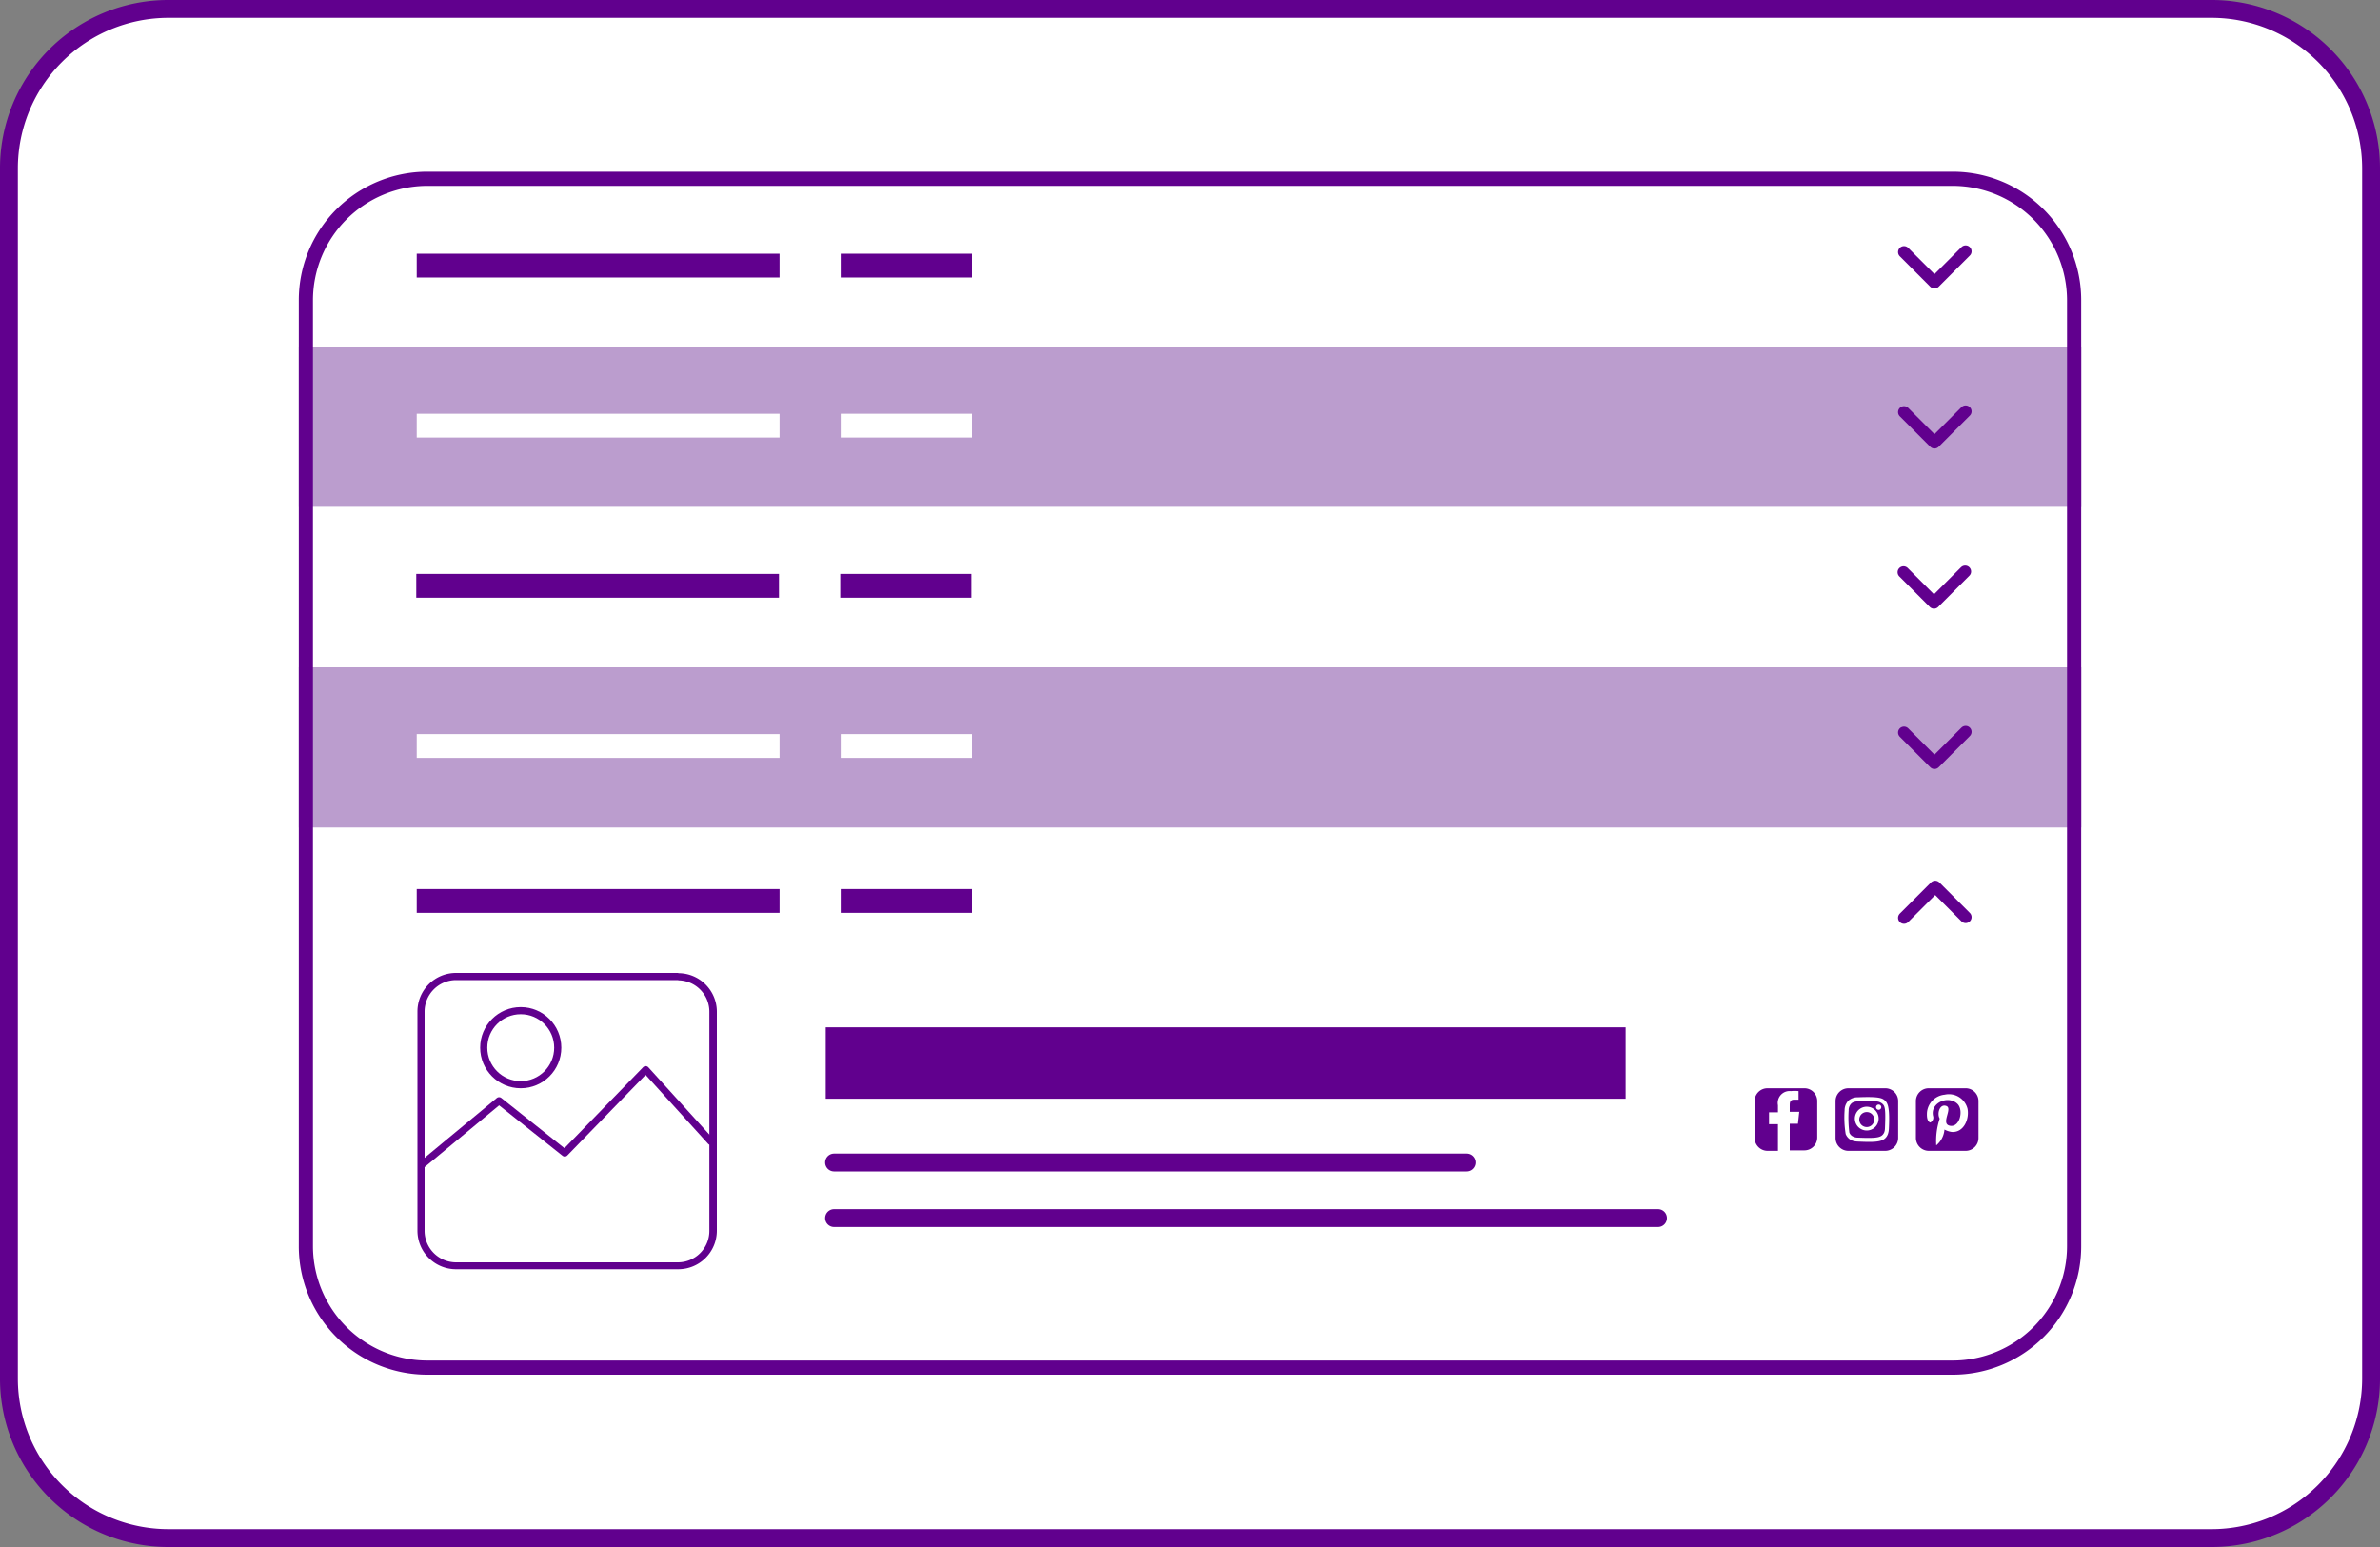 <svg id="Layer_1" data-name="Layer 1" xmlns="http://www.w3.org/2000/svg" viewBox="0 0 200 130"><rect x="0" y="0" width="200" height="130" fill="#808080" stroke="none"/><rect x="0.75" y="0.75" width="198.5" height="128.5" rx="13.4" style="fill:#fff"/><path d="M185.85,1.5A12.66,12.66,0,0,1,198.5,14.15v101.7a12.66,12.66,0,0,1-12.65,12.65H14.15A12.66,12.66,0,0,1,1.5,115.85V14.15A12.66,12.66,0,0,1,14.15,1.5h171.7m0-1.5H14.15A14.14,14.14,0,0,0,0,14.15v101.7A14.14,14.14,0,0,0,14.15,130h171.7A14.14,14.14,0,0,0,200,115.85V14.15A14.14,14.14,0,0,0,185.85,0Z" style="fill:#61008e"/><rect x="25.11" y="56.08" width="149.79" height="13.46" style="fill:#bb9dce"/><line x1="35.02" y1="62.69" x2="65.51" y2="62.69" style="fill:none;stroke:#fff;stroke-miterlimit:10;stroke-width:2px"/><line x1="70.65" y1="62.69" x2="81.68" y2="62.69" style="fill:none;stroke:#fff;stroke-miterlimit:10;stroke-width:2px"/><polyline points="160 61.56 162.56 64.12 165.18 61.5" style="fill:none;stroke:#61008e;stroke-linecap:round;stroke-linejoin:round"/><path d="M36.25,15.37H163.69a10.57,10.57,0,0,1,10.57,10.57v3.24a.08.08,0,0,1-.08.08H25.76a.08.08,0,0,1-.08-.08V25.94A10.57,10.57,0,0,1,36.25,15.37Z" style="fill:#fff"/><rect x="25.11" y="29.15" width="149.79" height="13.46" style="fill:#bb9dce"/><rect x="25.06" y="42.61" width="149.79" height="13.46" style="fill:#fff"/><path d="M164.1,14.43v1.19a9.62,9.62,0,0,1,9.6,9.6v79.5a9.62,9.62,0,0,1-9.6,9.61H35.9a9.62,9.62,0,0,1-9.6-9.61V25.22a9.62,9.62,0,0,1,9.6-9.6H164.1V14.43m0,0H35.9A10.79,10.79,0,0,0,25.11,25.22v79.5a10.79,10.79,0,0,0,10.79,10.8H164.1a10.79,10.79,0,0,0,10.79-10.8V25.22A10.79,10.79,0,0,0,164.1,14.43Z" style="fill:#61008e"/><line x1="35.02" y1="22.32" x2="65.51" y2="22.32" style="fill:none;stroke:#61008e;stroke-miterlimit:10;stroke-width:2px"/><line x1="70.65" y1="22.32" x2="81.68" y2="22.32" style="fill:none;stroke:#61008e;stroke-miterlimit:10;stroke-width:2px"/><polyline points="160 21.18 162.56 23.74 165.18 21.12" style="fill:none;stroke:#61008e;stroke-linecap:round;stroke-linejoin:round"/><line x1="35.02" y1="35.77" x2="65.51" y2="35.77" style="fill:none;stroke:#fff;stroke-miterlimit:10;stroke-width:2px"/><line x1="70.65" y1="35.77" x2="81.68" y2="35.77" style="fill:none;stroke:#fff;stroke-miterlimit:10;stroke-width:2px"/><polyline points="160 34.63 162.56 37.19 165.18 34.57" style="fill:none;stroke:#61008e;stroke-linecap:round;stroke-linejoin:round"/><line x1="35.02" y1="75.71" x2="65.51" y2="75.71" style="fill:none;stroke:#61008e;stroke-miterlimit:10;stroke-width:2px"/><line x1="70.65" y1="75.71" x2="81.68" y2="75.71" style="fill:none;stroke:#61008e;stroke-miterlimit:10;stroke-width:2px"/><polyline points="165.18 77.07 162.62 74.51 160 77.13" style="fill:none;stroke:#61008e;stroke-linecap:round;stroke-linejoin:round"/><line x1="34.98" y1="49.23" x2="65.46" y2="49.23" style="fill:none;stroke:#61008e;stroke-miterlimit:10;stroke-width:2px"/><line x1="70.61" y1="49.23" x2="81.63" y2="49.23" style="fill:none;stroke:#61008e;stroke-miterlimit:10;stroke-width:2px"/><polyline points="159.96 48.09 162.52 50.65 165.14 48.03" style="fill:none;stroke:#61008e;stroke-linecap:round;stroke-linejoin:round"/><path d="M151.63,91.45h-3.1a1.08,1.08,0,0,0-1.08,1.08v3.1a1.09,1.09,0,0,0,1.08,1.08h.88V94.47h-.75v-1h.75v-.59a1,1,0,0,1,1.09-1.19,3,3,0,0,1,.64,0v.72h-.37c-.37,0-.37.26-.37.52v.5h.8l-.11,1h-.69v2.24h1.23a1.08,1.08,0,0,0,1.08-1.08v-3.1A1.08,1.08,0,0,0,151.63,91.45Z" style="fill:#61008e"/><path d="M156.87,93.45a.63.63,0,1,0,.63.63A.63.63,0,0,0,156.87,93.45Z" style="fill:#61008e"/><path d="M157.63,92.56c-1.65-.08-1.89,0-2.08.2a.8.8,0,0,0-.2.56,9.82,9.82,0,0,0,.06,1.86.62.62,0,0,0,.36.35.89.89,0,0,0,.35.07c1.65.07,2,0,2.21-.42a1,1,0,0,0,.07-.35c.07-1.64,0-1.88-.21-2.07A.8.8,0,0,0,157.63,92.56ZM156.87,95a1,1,0,1,1,1-1A1,1,0,0,1,156.87,95Zm1-1.74a.22.22,0,0,1,0-.44.22.22,0,1,1,0,.44Z" style="fill:#61008e"/><path d="M158.43,91.45h-3.1a1.08,1.08,0,0,0-1.08,1.08v3.1a1.08,1.08,0,0,0,1.08,1.08h3.1a1.09,1.09,0,0,0,1.08-1.08v-3.1A1.08,1.08,0,0,0,158.43,91.45Zm.3,3.4a1.66,1.66,0,0,1-.08.45c-.26.67-.88.71-2.55.63a1.58,1.58,0,0,1-.45-.08,1,1,0,0,1-.55-.55,8.73,8.73,0,0,1-.09-2,1.17,1.17,0,0,1,.3-.79,1.13,1.13,0,0,1,.79-.3c1.83-.08,2.1.07,2.33.3S158.81,93.17,158.73,94.85Z" style="fill:#61008e"/><path d="M165.22,91.45h-3.1A1.08,1.08,0,0,0,161,92.53v3.1a1.09,1.09,0,0,0,1.08,1.08h3.1a1.08,1.08,0,0,0,1.08-1.08v-3.1A1.08,1.08,0,0,0,165.22,91.45ZM164,95.12a1.83,1.83,0,0,1-.6-.2,1.92,1.92,0,0,1-.69,1.33A6,6,0,0,1,163,94c-.25-.42,0-1.27.56-1.06s-.52,1.5.3,1.66,1.17-1.29.64-1.83c-.77-.76-2.3-.11-2.06,1a.45.45,0,0,1-.24.56c-.26-.11-.29-.48-.27-.84a1.65,1.65,0,0,1,1.49-1.5,1.61,1.61,0,0,1,1.92,1.19C165.5,94.08,165,95.2,164,95.12Z" style="fill:#61008e"/><rect x="35.38" y="82.07" width="24.53" height="24.31" rx="2.94" style="fill:#fff"/><path d="M57,82.38A2.64,2.64,0,0,1,59.61,85v18.42A2.64,2.64,0,0,1,57,106.08H38.33a2.65,2.65,0,0,1-2.65-2.64V85a2.65,2.65,0,0,1,2.65-2.64H57m0-.6H38.33A3.24,3.24,0,0,0,35.08,85v18.42a3.24,3.24,0,0,0,3.25,3.24H57a3.24,3.24,0,0,0,3.24-3.24V85A3.24,3.24,0,0,0,57,81.78Z" style="fill:#61008e"/><polyline points="35.45 97.88 41.94 92.5 47.46 96.89 54.26 89.89 59.73 95.92" style="fill:none;stroke:#61008e;stroke-linecap:round;stroke-linejoin:round;stroke-width:0.6px"/><circle cx="43.76" cy="88.04" r="3.11" style="fill:none;stroke:#61008e;stroke-miterlimit:10;stroke-width:0.6px"/><line x1="70.09" y1="97.69" x2="123.24" y2="97.69" style="fill:none;stroke:#61008e;stroke-linecap:round;stroke-linejoin:round;stroke-width:1.5px"/><line x1="70.09" y1="102.36" x2="139.33" y2="102.36" style="fill:none;stroke:#61008e;stroke-linecap:round;stroke-linejoin:round;stroke-width:1.5px"/><line x1="69.39" y1="89.33" x2="136.61" y2="89.33" style="fill:none;stroke:#61008e;stroke-miterlimit:10;stroke-width:6px"/></svg>